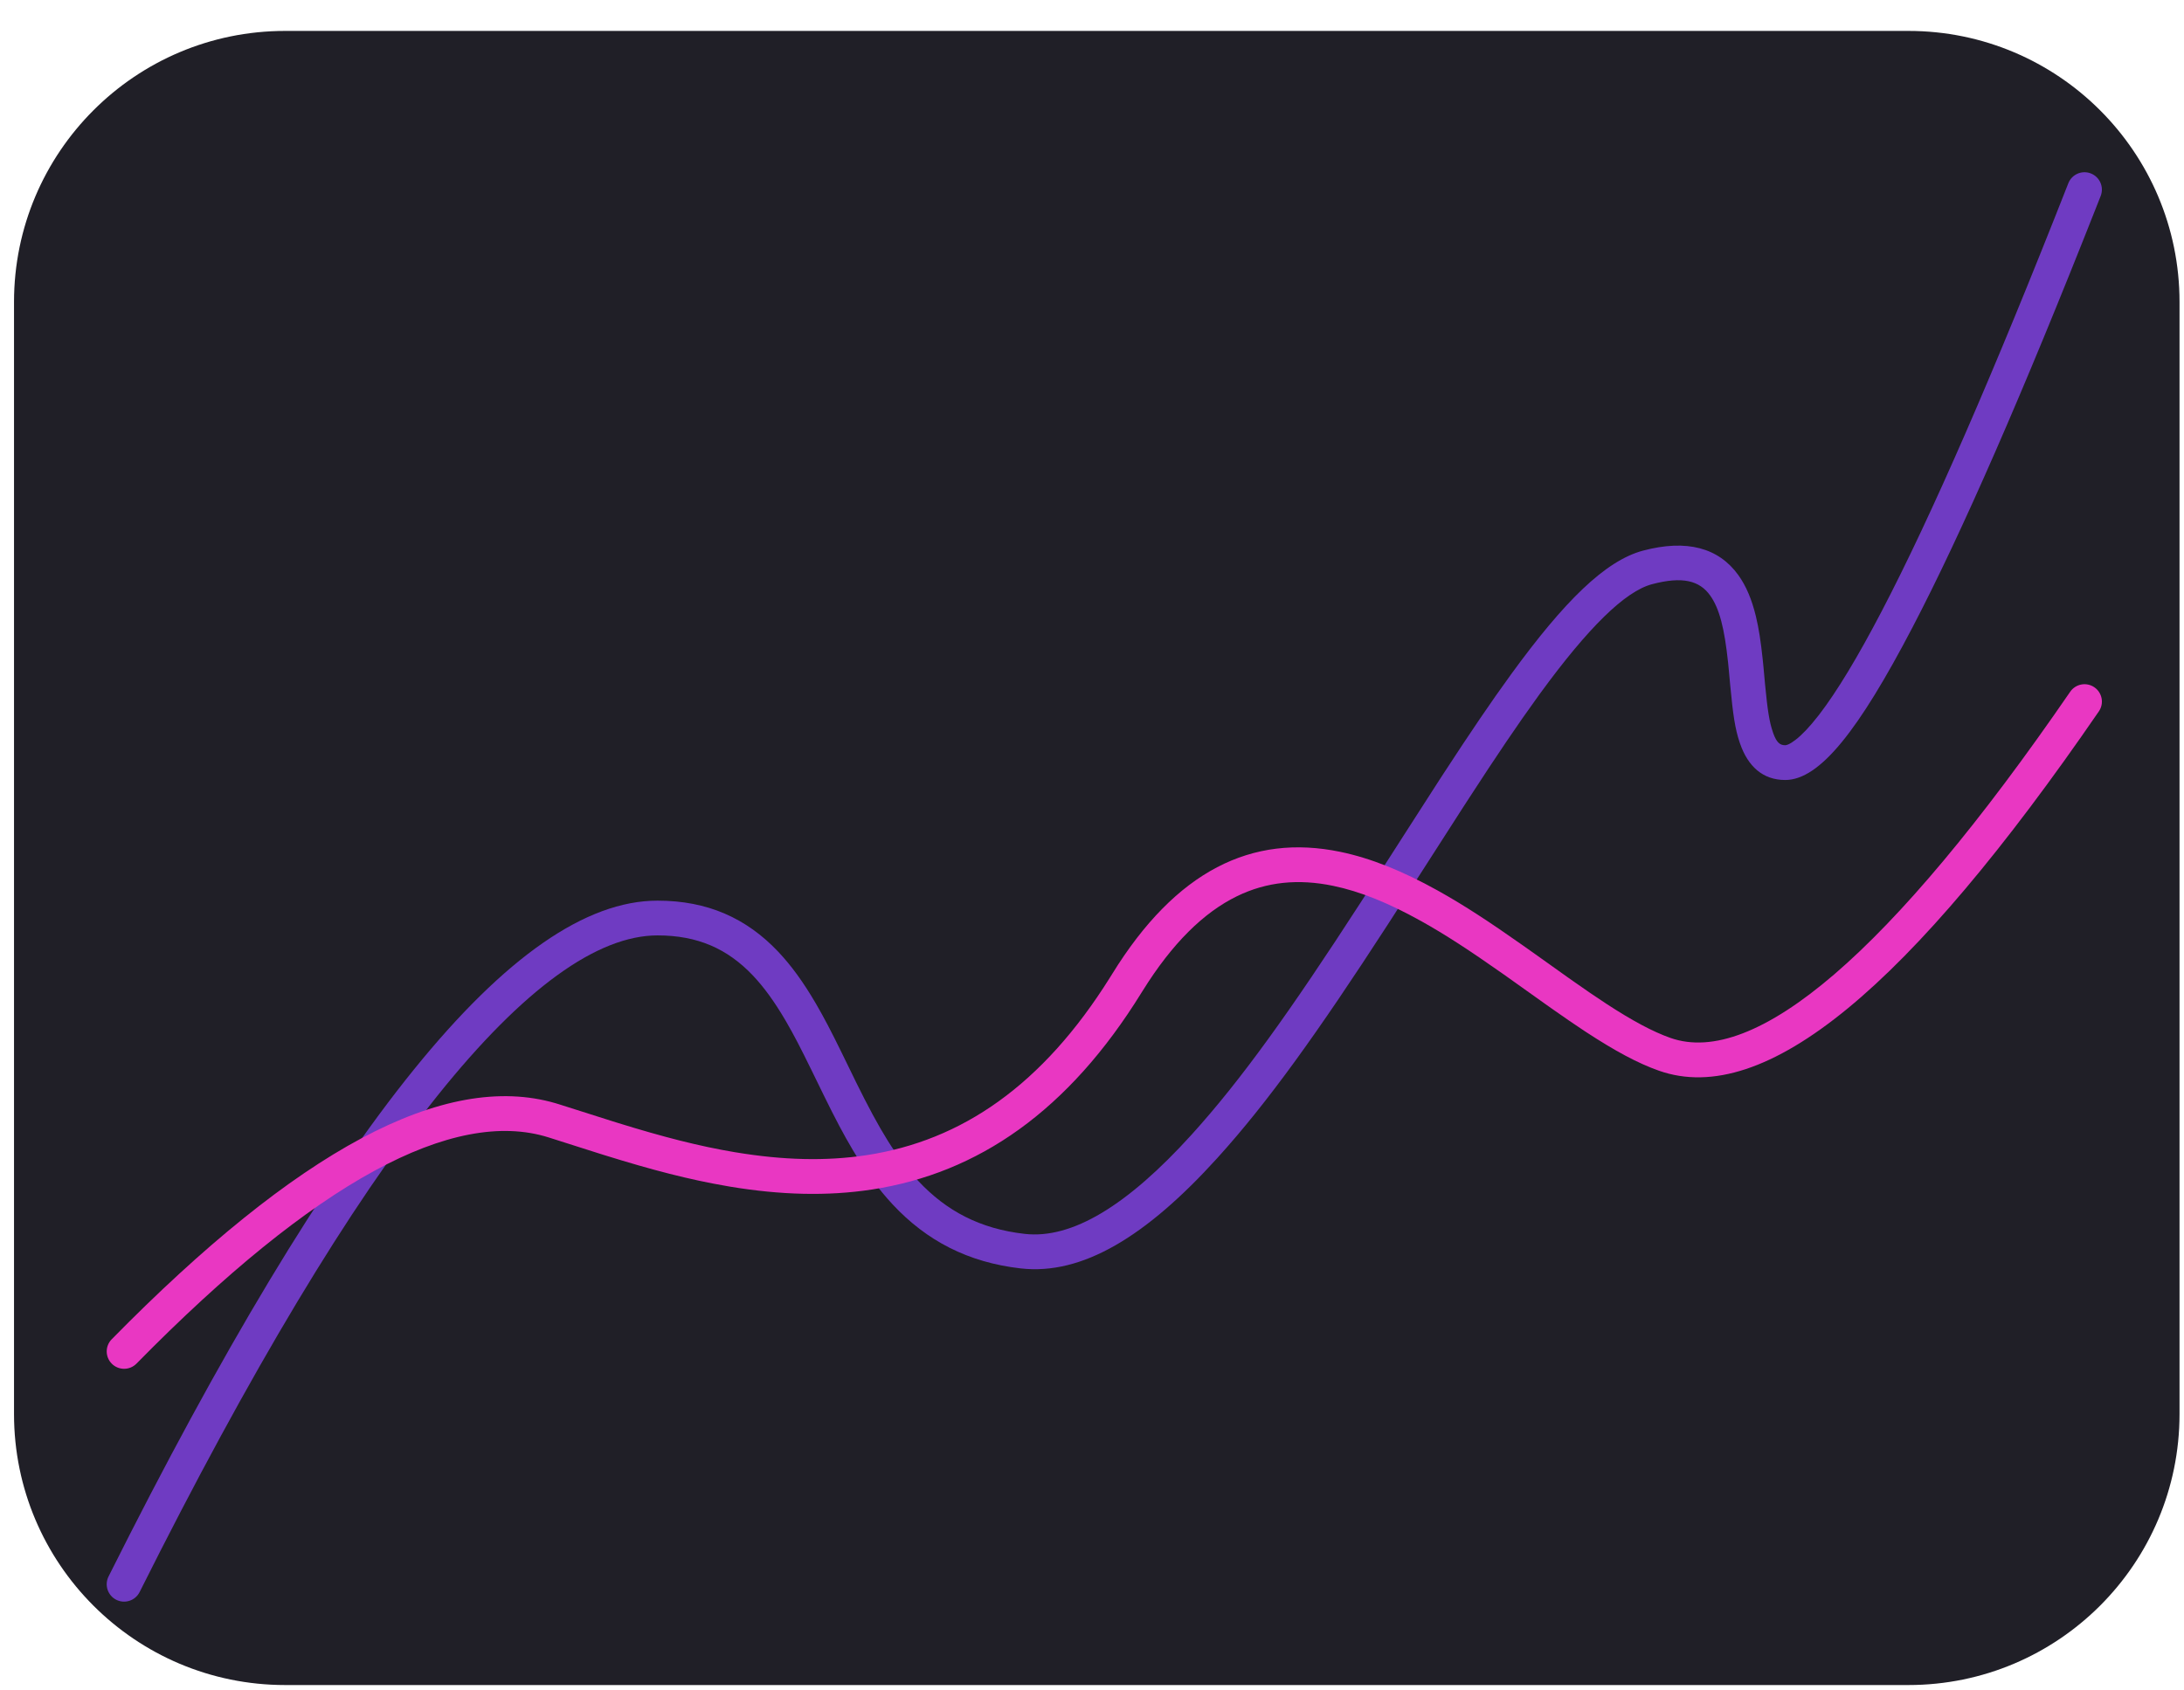 <svg width="62" height="48" viewBox="0 0 62 48" fill="none" xmlns="http://www.w3.org/2000/svg">
<path d="M54.176 0.878H8.095C3.844 0.878 0.398 4.324 0.398 8.575V40.151C0.398 44.401 3.844 47.847 8.095 47.847H54.176C58.427 47.847 61.873 44.401 61.873 40.151V8.575C61.873 4.324 58.427 0.878 54.176 0.878Z" fill="#201F27"/>
<path d="M58.716 5.204C58.816 4.95 59.102 4.825 59.356 4.925C59.61 5.025 59.734 5.311 59.635 5.564L59.507 5.889C57.426 11.165 55.689 15.139 54.292 17.815C52.77 20.729 51.663 22.148 50.679 22.148C50.042 22.148 49.622 21.761 49.398 21.116L49.385 21.079C49.255 20.692 49.197 20.295 49.118 19.46L49.074 18.983C49.071 18.947 49.067 18.912 49.063 18.87L49.057 18.811C48.955 17.848 48.813 17.277 48.547 16.907C48.248 16.489 47.766 16.358 46.897 16.589C46.132 16.792 45.091 17.817 43.734 19.674L43.655 19.783C43.091 20.561 42.48 21.466 41.706 22.66L41.532 22.928C41.007 23.742 39.796 25.634 39.514 26.071L39.392 26.26C37.401 29.332 35.987 31.306 34.552 32.889C32.538 35.111 30.723 36.216 28.976 36.017C27.477 35.846 26.303 35.23 25.343 34.202C24.941 33.772 24.579 33.273 24.226 32.682L24.2 32.638C23.946 32.211 23.714 31.769 23.403 31.136L23.03 30.373C22.736 29.772 22.541 29.394 22.33 29.03L22.291 28.963C21.989 28.449 21.693 28.037 21.375 27.701C20.655 26.942 19.807 26.561 18.666 26.561C16.962 26.561 14.864 28.059 12.425 31.105C9.927 34.227 7.104 38.929 3.964 45.206C3.842 45.45 3.546 45.549 3.302 45.427C3.058 45.305 2.96 45.008 3.081 44.765C9.483 31.967 14.6 25.574 18.666 25.574C20.083 25.574 21.188 26.07 22.091 27.023C22.466 27.419 22.805 27.89 23.142 28.464L23.173 28.517C23.395 28.899 23.596 29.284 23.889 29.882L24.241 30.603L24.303 30.731C24.977 32.096 25.441 32.861 26.064 33.529C26.867 34.389 27.827 34.893 29.087 35.036C30.432 35.19 32 34.234 33.821 32.226C35.225 30.678 36.63 28.713 38.625 25.629L38.796 25.364C39.251 24.656 40.493 22.715 40.851 22.163L40.985 21.957C41.736 20.804 42.335 19.92 42.895 19.15C44.406 17.073 45.571 15.921 46.643 15.635C47.882 15.306 48.79 15.553 49.349 16.331C49.575 16.646 49.733 17.031 49.846 17.497C49.93 17.843 49.986 18.215 50.038 18.703L50.062 18.94L50.107 19.433C50.177 20.163 50.229 20.503 50.33 20.791L50.339 20.819C50.435 21.082 50.526 21.161 50.679 21.161C50.697 21.161 50.725 21.155 50.765 21.138C50.823 21.113 50.892 21.07 50.971 21.009C51.154 20.869 51.369 20.643 51.61 20.334L51.641 20.295C52.142 19.644 52.736 18.663 53.417 17.358C54.824 14.665 56.591 10.612 58.716 5.204Z" fill="#6F3BC2"/>
<path d="M58.769 19.643C58.923 19.418 59.23 19.361 59.455 19.515C59.68 19.67 59.737 19.977 59.582 20.201C54.209 28.024 50.107 31.469 47.089 30.401C46.491 30.19 45.843 29.838 45.046 29.318L44.967 29.266C44.697 29.088 44.413 28.893 44.068 28.65L43.884 28.52C43.658 28.359 42.984 27.878 42.797 27.746L42.66 27.649C41.722 26.989 41.034 26.54 40.345 26.155L40.32 26.142C39.422 25.642 38.611 25.312 37.848 25.154C36.859 24.949 35.961 25.036 35.114 25.449C34.168 25.911 33.276 26.787 32.436 28.138L32.41 28.179C30.332 31.548 27.768 33.315 24.75 33.777C23.482 33.971 22.157 33.932 20.731 33.696L20.652 33.682C19.575 33.499 18.516 33.223 17.159 32.801L16.978 32.744C16.565 32.614 15.717 32.343 15.573 32.297C12.873 31.447 8.951 33.553 3.875 38.72C3.684 38.914 3.372 38.917 3.177 38.726C2.983 38.535 2.98 38.223 3.171 38.029C8.434 32.672 12.612 30.403 15.774 31.327L15.869 31.356C16.035 31.408 17.083 31.744 17.403 31.843L17.547 31.888C18.836 32.287 19.841 32.545 20.855 32.716L20.893 32.722C22.221 32.942 23.444 32.978 24.601 32.801C27.299 32.389 29.595 30.82 31.512 27.754L31.57 27.661C33.383 24.721 35.541 23.668 38.048 24.188C38.92 24.369 39.82 24.735 40.8 25.279L40.852 25.308C41.568 25.709 42.275 26.171 43.226 26.841L43.589 27.098C43.893 27.315 44.36 27.648 44.491 27.741L44.663 27.862C45.006 28.104 45.287 28.296 45.553 28.47L45.616 28.512C46.338 28.982 46.915 29.293 47.418 29.471C49.81 30.317 53.656 27.086 58.769 19.643Z" fill="#E937C2"/>
</svg>
